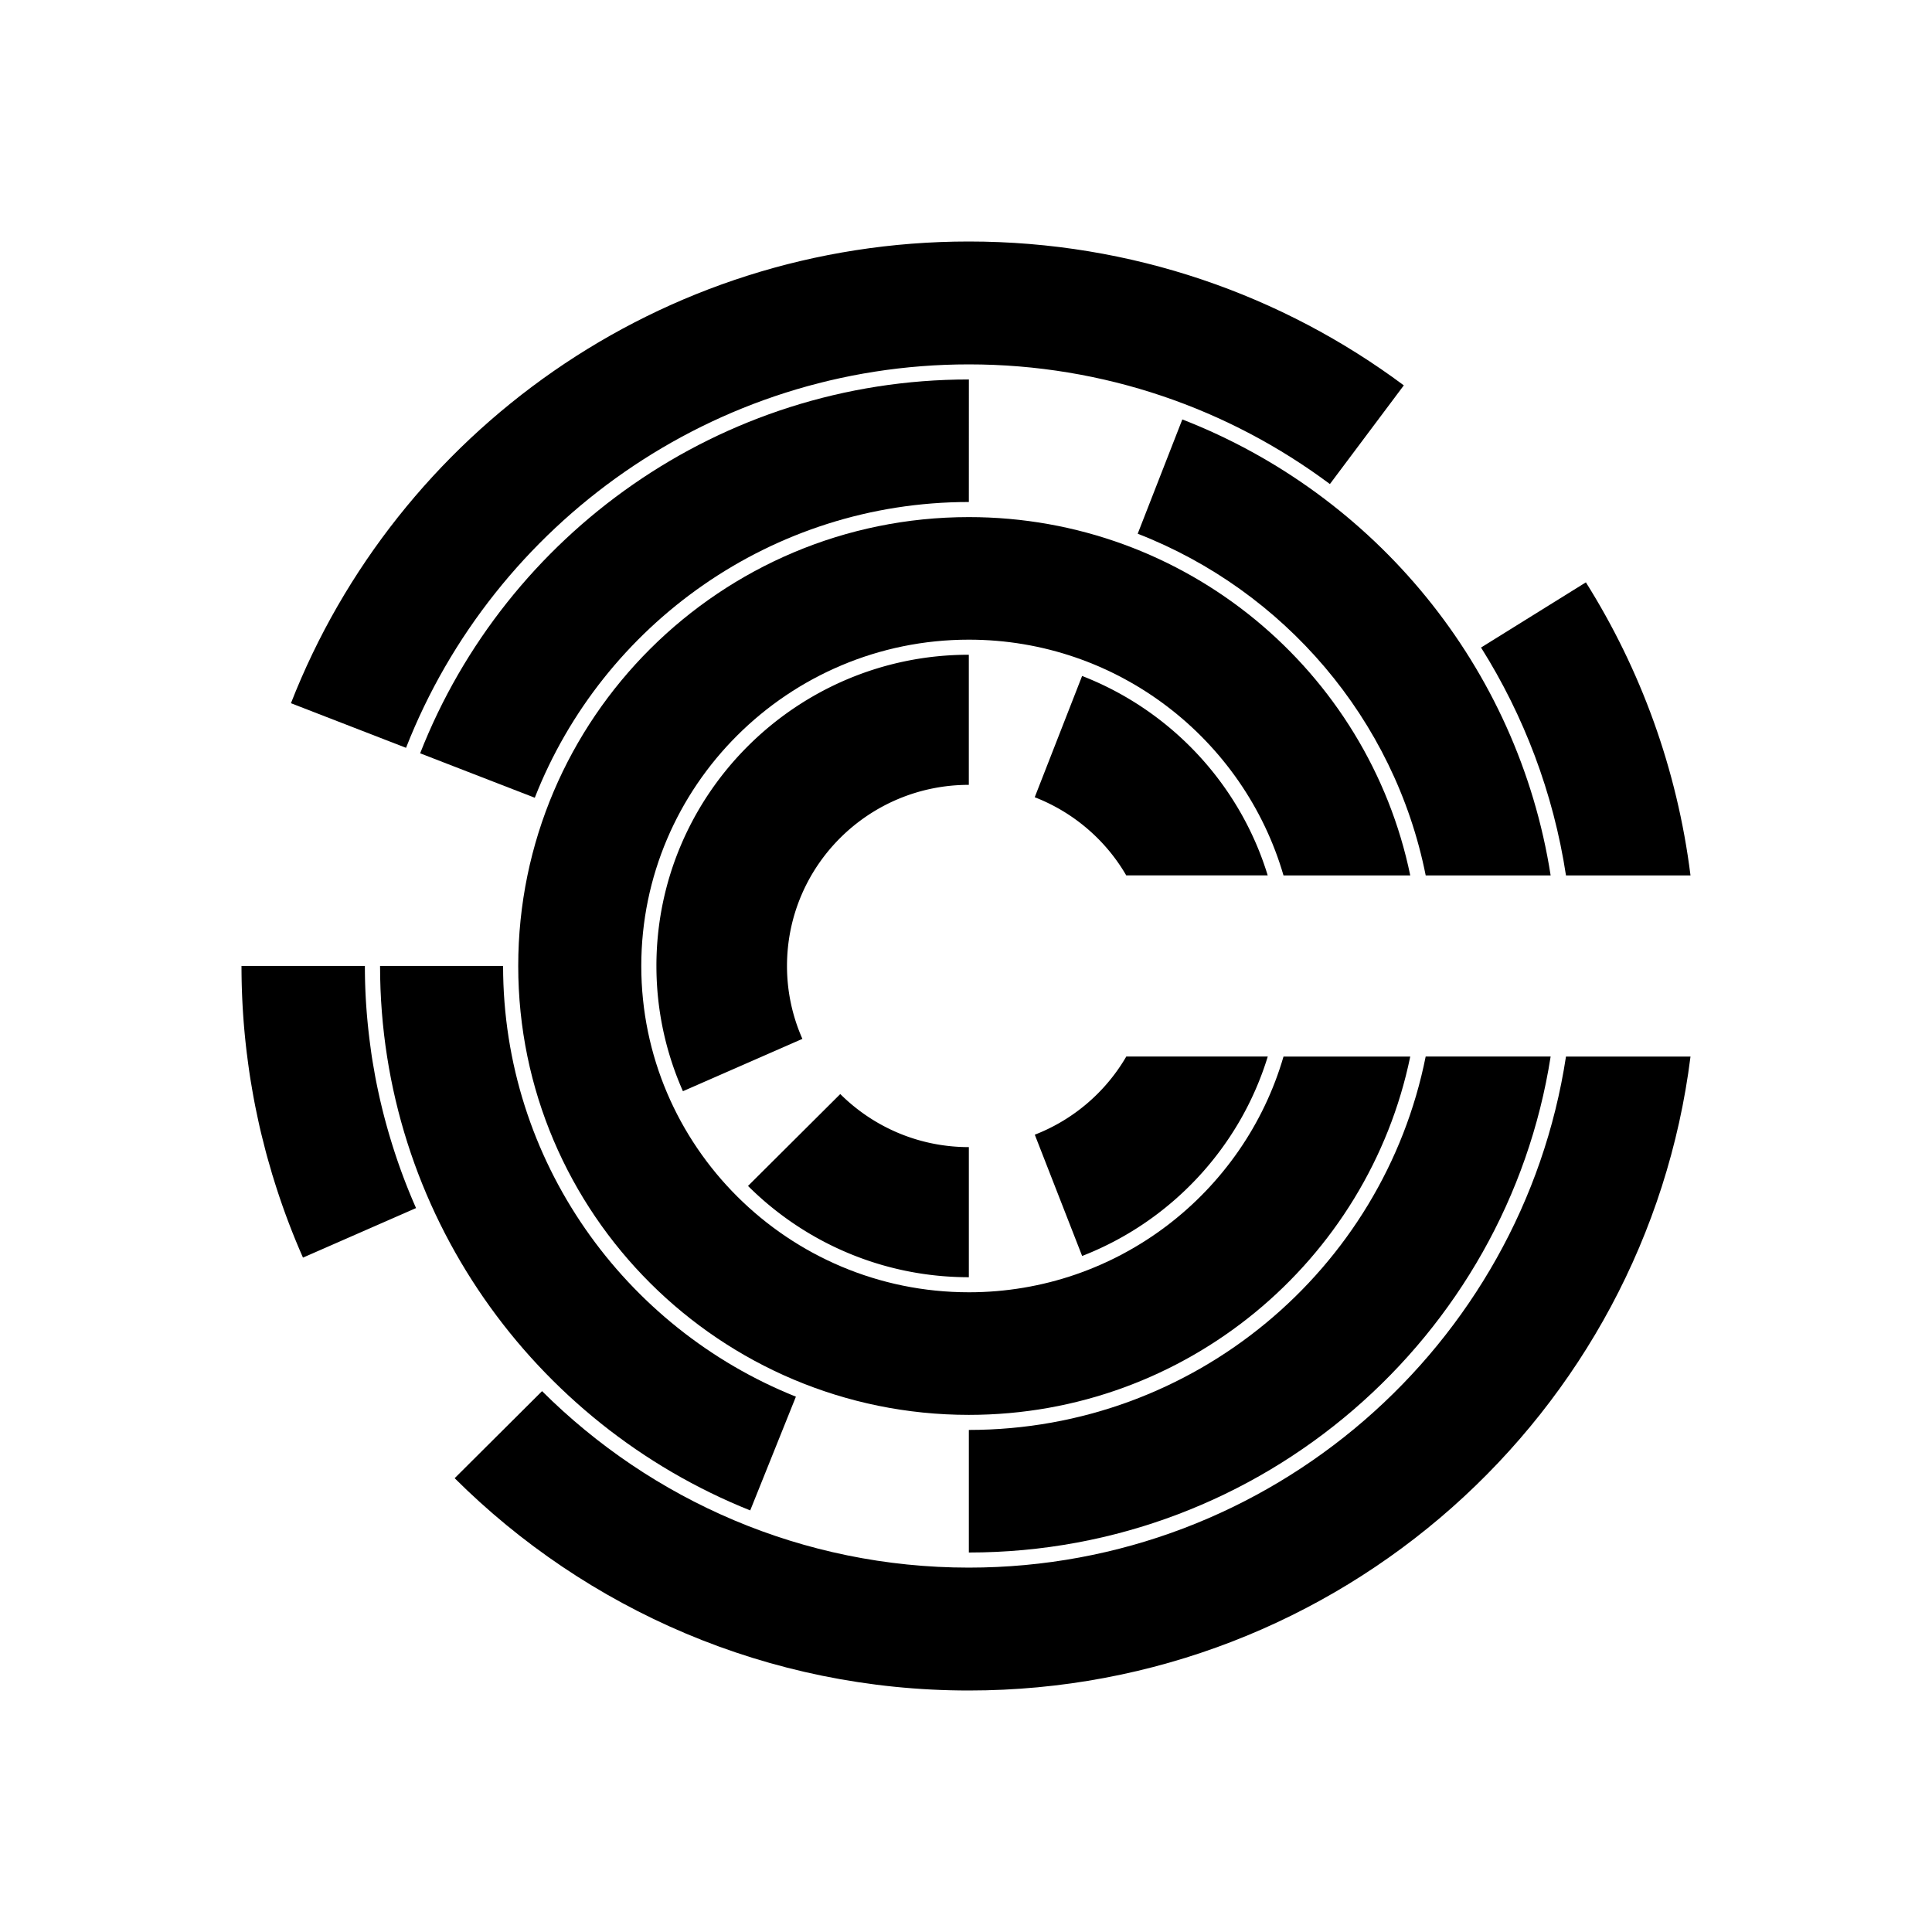 <svg xmlns="http://www.w3.org/2000/svg" viewBox="0 0 512 512"><path d="M256.755 342.466c-47.864 0-86.81-38.788-86.81-86.466 0-47.686 38.946-86.482 86.81-86.482 39.515 0 72.916 26.437 83.387 62.479h33.589c-11.181-54.133-59.374-94.962-116.976-94.962-65.846 0-119.42 53.366-119.42 118.965 0 65.59 53.574 118.956 119.42 118.956 57.602 0 105.795-40.82 116.976-94.954h-33.589c-10.47 36.034-43.872 62.464-83.387 62.464"/><path d="M198.233 314.287c14.993 14.934 35.696 24.189 58.522 24.189v-34.478c-13.304 0-25.352-5.383-34.074-14.064l-24.448 24.353zM173.958 255.992c0 11.8 2.526 23.028 7.025 33.19l31.66-13.87a47.606 47.606 0 01-4.08-19.32c0-26.512 21.577-47.998 48.184-47.998v-34.478c-45.65 0-82.79 37.002-82.79 82.476M286.77 179.137l-12.556 32.14c10.255 3.983 18.812 11.332 24.253 20.712h37.49c-7.4-24.203-25.696-43.717-49.186-52.852M274.23 300.707l12.548 32.14c23.49-9.135 41.787-28.656 49.194-52.86h-37.49a48.285 48.285 0 01-24.253 20.72M103.575 302.129a163.088 163.088 0 01-1.555-5.45l-.09-.335c-.448-1.697-.859-3.395-1.255-5.107-.082-.35-.157-.7-.232-1.05a172.15 172.15 0 01-.919-4.43c-.127-.662-.24-1.325-.351-1.987-.21-1.184-.419-2.36-.606-3.56-.157-1.02-.291-2.032-.426-3.052-.941-6.953-1.45-14.019-1.442-21.173H64a191.02 191.02 0 001.405 23.117c.015.163.045.327.067.49.255 2.07.539 4.14.86 6.188.09.566.187 1.131.284 1.705.284 1.682.575 3.365.904 5.04.165.893.36 1.772.546 2.658.276 1.332.56 2.665.867 3.99.269 1.162.56 2.323.86 3.485.261 1.034.515 2.07.792 3.104.373 1.37.77 2.725 1.166 4.088.164.565.314 1.146.485 1.704h.015a190.23 190.23 0 008.042 21.725l29.964-13.126a157.988 157.988 0 01-6.682-18.024z"/><path d="M256.755 415.435c-44.127 0-84.128-17.898-113.104-46.77l-23.162 23.072C155.369 426.483 203.532 448 256.755 448c98.29 0 179.384-73.29 191.245-167.998h-32.998c-11.66 76.558-78.178 135.433-158.247 135.433M256.755 96.564c35.853 0 68.97 11.8 95.682 31.716l19.59-26.154C339.873 78.182 299.977 64 256.755 64c-81.788 0-151.67 50.745-179.653 122.359l30.501 11.822c23.282-59.418 81.363-101.617 149.152-101.617M415.002 231.997H448c-3.535-28.254-13.236-54.602-27.721-77.667l-27.789 17.273c11.346 18.039 19.171 38.49 22.512 60.394"/><path d="M377.826 231.997h33.11c-8.64-55.302-46.66-101.03-97.61-120.84l-11.824 30.286c38.745 15.069 68.05 49.07 76.324 90.554M256.755 133.037l.007-32.475h-.007c-66.093 0-122.708 41.141-145.415 99.071l30.382 11.778c17.968-45.824 62.752-78.374 115.033-78.374M133.322 255.992H100.72c0 65.315 40.666 121.324 98.096 144.285l12.108-30.145c-45.434-18.166-77.602-62.471-77.602-114.14M256.755 378.947v32.483c77.85 0 142.56-57.089 154.181-131.443H377.82c-11.233 56.36-61.242 98.96-121.064 98.96"/></svg>